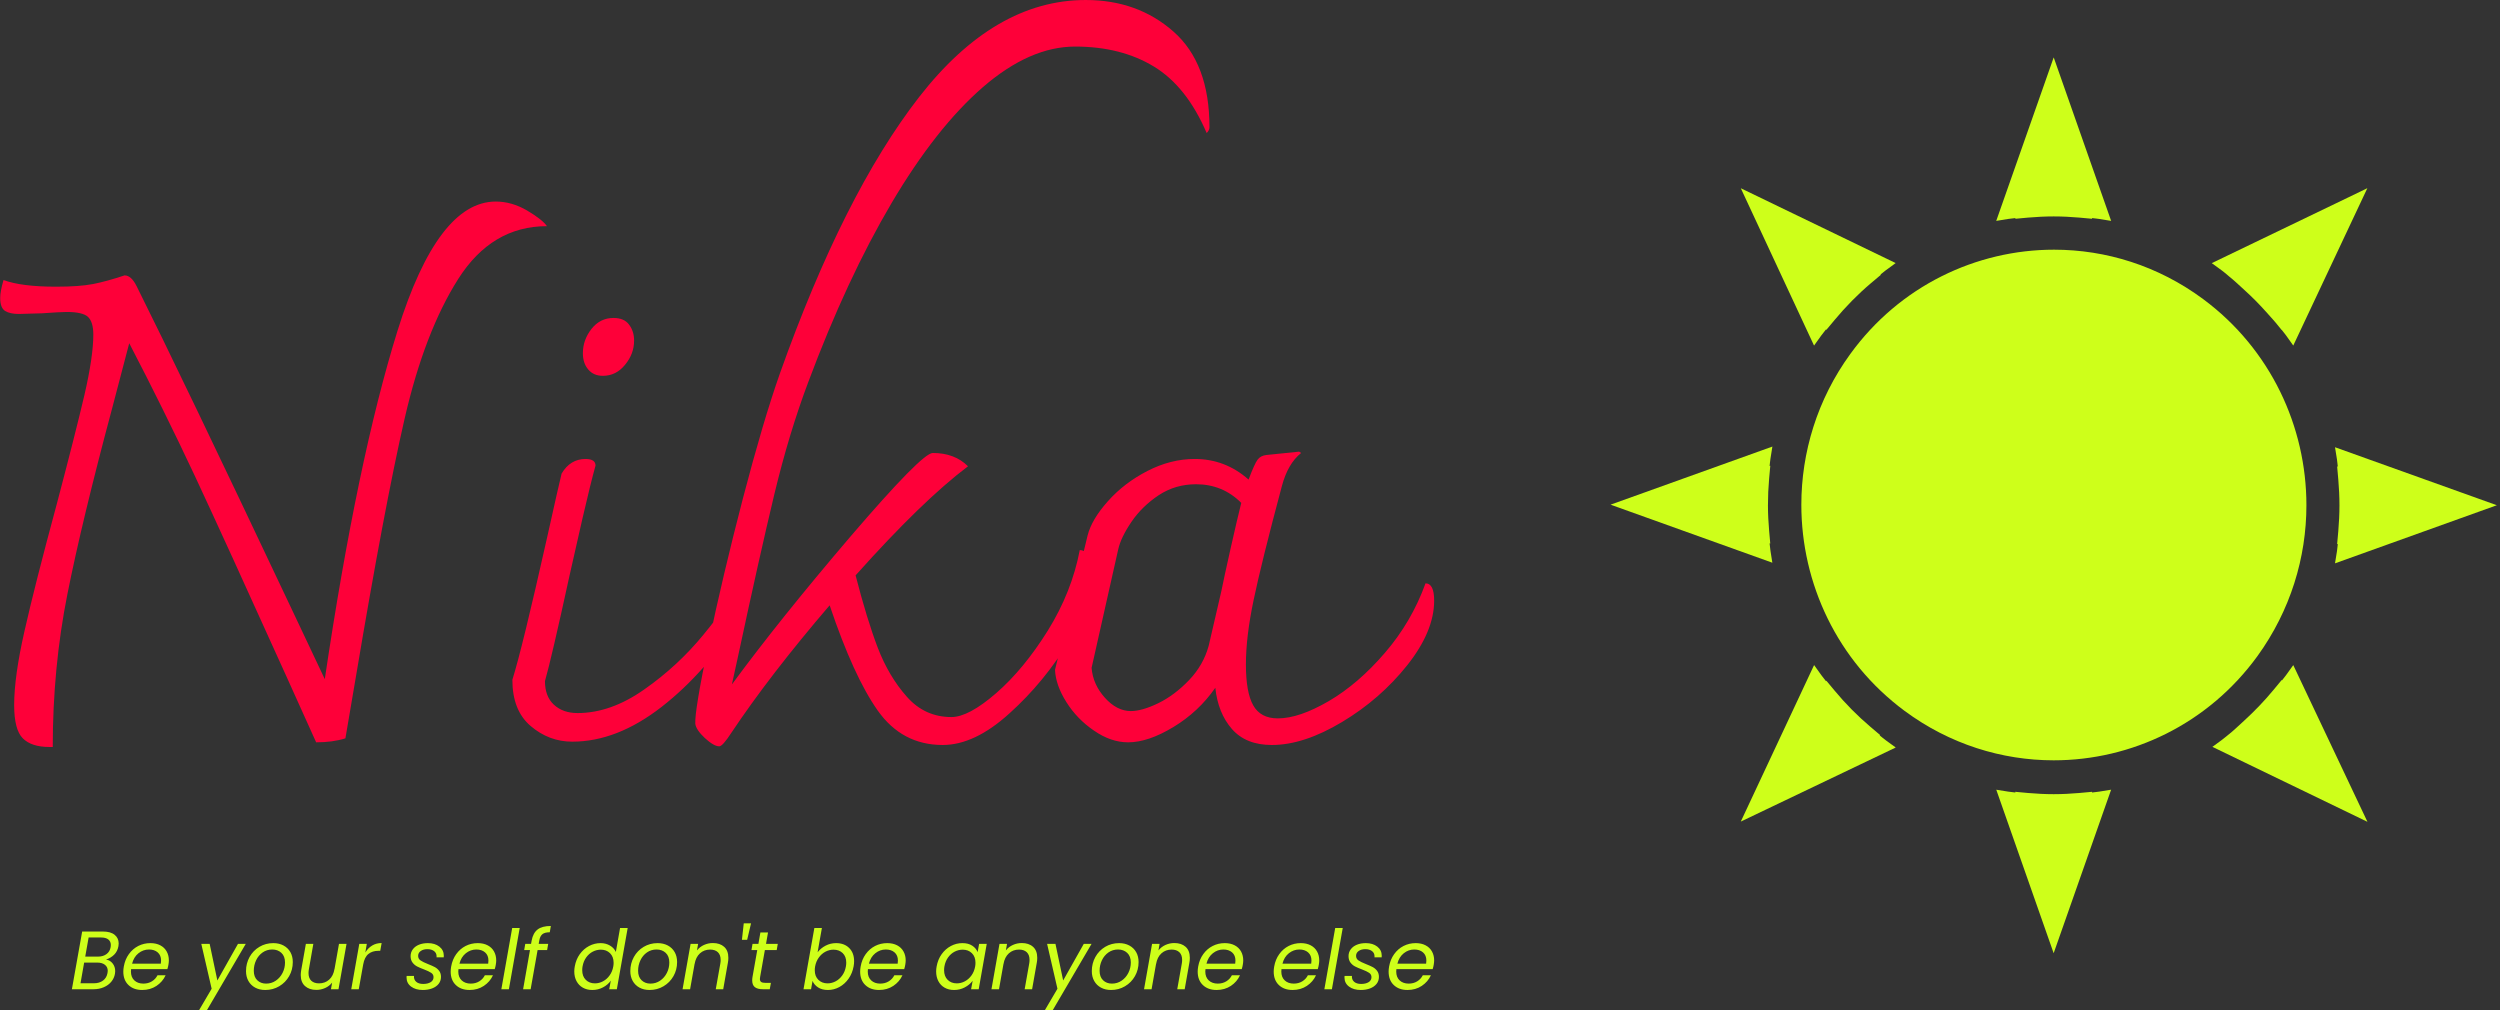 <svg xmlns="http://www.w3.org/2000/svg" version="1.1" xmlns:xlink="http://www.w3.org/1999/xlink" xmlns:svgjs="http://svgjs.dev/svgjs" width="1500" height="606" viewBox="0 0 1500 606"><rect x="0" y="0" width="1500" height="606" fill="#333333" stroke="none"/><g transform="matrix(1,0,0,1,-0.909,0.18)"><svg viewBox="0 0 396 160" data-background-color="#0a1627" preserveAspectRatio="xMidYMid meet" height="606" width="1500" xmlns="http://www.w3.org/2000/svg" xmlns:xlink="http://www.w3.org/1999/xlink"><g id="tight-bounds" transform="matrix(1,0,0,1,0.24,-0.047)"><svg viewBox="0 0 395.52 160.095" height="160.095" width="395.52"><g><svg viewBox="0 0 395.52 160.095" height="160.095" width="395.52"><g><svg viewBox="0 0 688.587 278.72" height="160.095" width="395.52"><g><svg viewBox="0 0 395.52 278.72" height="278.72" width="395.52"><g id="textblocktransform"><svg viewBox="0 0 395.52 278.72" height="278.72" width="395.52" id="textblock"><g><svg viewBox="0 0 395.52 206.015" height="206.015" width="395.52"><g transform="matrix(1,0,0,1,0,0)"><svg width="395.52" viewBox="4.4 -55.4 107.79 56.15" height="206.015" data-palette-color="#fe0039"><g class="wordmark-text-0" data-fill-palette-color="primary" id="text-0"><path d="M41.65-40.25Q42.85-40.25 44-39.58 45.15-38.9 45.5-38.4L45.5-38.4Q41.35-38.4 38.83-34.43 36.3-30.45 34.8-23.93 33.3-17.4 31.15-4.6L31.15-4.6 30.35 0.1Q29.4 0.4 28.15 0.4L28.15 0.4 25.85-4.7Q21.4-14.55 19.03-19.63 16.65-24.7 14.1-29.6L14.1-29.6 12.8-24.65Q10.55-16.25 9.45-10.73 8.35-5.2 8.35 0.75L8.35 0.75 8.1 0.75Q6.75 0.75 6.1 0.1 5.45-0.55 5.45-2.4L5.45-2.4Q5.45-4.55 6.23-7.98 7-11.4 8.65-17.5L8.65-17.5Q10.05-22.8 10.73-25.7 11.4-28.6 11.4-30.25L11.4-30.25Q11.4-31.2 11-31.58 10.6-31.95 9.4-31.95L9.4-31.95Q8.95-31.95 7.55-31.85L7.55-31.85 5.8-31.8Q5.15-31.8 4.78-32.02 4.4-32.25 4.4-33L4.4-33Q4.4-33.5 4.65-34.35L4.65-34.35Q6-33.85 8.6-33.85L8.6-33.85Q10.35-33.85 11.38-34.05 12.4-34.25 13.75-34.7L13.75-34.7Q14.25-34.7 14.65-33.9L14.65-33.9Q18-27.2 26.2-9.85L26.2-9.85 28.8-4.35Q31.25-20.85 34.27-30.55 37.3-40.25 41.65-40.25L41.65-40.25ZM47.4 0.35Q45.65 0.35 44.27-0.83 42.9-2 42.9-4.3L42.9-4.3Q43.65-6.7 45.5-14.95L45.5-14.95Q46.4-19 46.6-19.8L46.6-19.8Q47.25-20.9 48.4-20.9L48.4-20.9Q49.15-20.9 49.15-20.4L49.15-20.4Q48.8-19.15 48.17-16.43 47.55-13.7 47.2-12.15L47.2-12.15Q45.85-5.95 45.35-4.2L45.35-4.2Q45.35-3.05 46.02-2.43 46.7-1.8 47.8-1.8L47.8-1.8Q50.3-1.8 52.82-3.58 55.35-5.35 57.27-7.7 59.2-10.05 60.15-11.75L60.15-11.75Q60.45-11.65 60.55-11.43 60.65-11.2 60.65-10.65L60.65-10.65Q60.65-9.9 60.15-9.1L60.15-9.1Q57.45-4.85 54.1-2.25 50.75 0.35 47.4 0.35L47.4 0.35ZM49.7-27.15Q49-27.15 48.6-27.63 48.2-28.1 48.2-28.85L48.2-28.85Q48.2-29.85 48.85-30.68 49.5-31.5 50.5-31.5L50.5-31.5Q51.3-31.5 51.67-31 52.05-30.5 52.05-29.8L52.05-29.8Q52.05-28.8 51.37-27.98 50.7-27.15 49.7-27.15L49.7-27.15ZM86-55.4Q89.9-55.4 92.59-53.03 95.3-50.65 95.3-45.85L95.3-45.85Q95.3-45.6 95.09-45.4L95.09-45.4Q93.59-48.9 91.12-50.4 88.65-51.9 85.2-51.9L85.2-51.9Q81.8-51.9 78.27-48.85 74.75-45.8 71.4-40.13 68.05-34.45 65.15-26.7L65.15-26.7Q63.7-22.85 62.6-18.28 61.5-13.7 59.85-6L59.85-6 59.4-3.95Q63-8.85 68.34-15.1 73.7-21.35 74.5-21.35L74.5-21.35Q76.15-21.35 77.15-20.35L77.15-20.35Q73.7-17.75 68.7-12.15L68.7-12.15Q69.55-8.85 70.37-6.7 71.2-4.55 72.55-3.03 73.9-1.5 75.9-1.5L75.9-1.5Q77.2-1.5 79.27-3.3 81.34-5.1 83.15-8 84.95-10.9 85.55-14.05L85.55-14.05Q86-14.05 86.3-13.48 86.59-12.9 86.59-11.95L86.59-11.95Q86.59-10.3 84.75-7.23 82.9-4.15 80.27-1.78 77.65 0.6 75.25 0.6L75.25 0.6Q72.2 0.6 70.37-1.98 68.55-4.55 66.75-9.9L66.75-9.9Q62.25-4.65 59.35-0.3L59.35-0.3Q58.7 0.7 58.45 0.7L58.45 0.7Q58.05 0.7 57.37 0.08 56.7-0.55 56.65-1L56.65-1Q56.6-2 57.65-7.03 58.7-12.05 60.22-17.9 61.75-23.75 63-27.3L63-27.3Q67.8-40.8 73.47-48.1 79.15-55.4 86-55.4L86-55.4ZM111.54-11.55Q112.19-11.55 112.19-10.25L112.19-10.25Q112.19-7.95 110.17-5.4 108.14-2.85 105.27-1.13 102.39 0.6 99.99 0.6L99.99 0.6Q98.04 0.6 96.99-0.6 95.94-1.8 95.74-3.7L95.74-3.7Q94.49-1.9 92.59-0.75 90.69 0.4 89.19 0.4L89.19 0.4Q87.89 0.4 86.62-0.48 85.34-1.35 84.54-2.63 83.74-3.9 83.69-5.05L83.69-5.05 86.14-15.15Q86.44-16.35 87.67-17.73 88.89-19.1 90.64-20 92.39-20.9 94.19-20.9L94.19-20.9Q96.49-20.9 98.24-19.35L98.24-19.35Q98.69-20.55 98.92-20.85 99.14-21.15 99.59-21.2L99.59-21.2 102.04-21.45 102.19-21.35Q101.19-20.55 100.74-18.85L100.74-18.85Q99.19-13.05 98.62-10.3 98.04-7.55 98.04-5.45L98.04-5.45Q98.04-3.35 98.59-2.38 99.14-1.4 100.44-1.4L100.44-1.4Q102.04-1.4 104.27-2.7 106.49-4 108.49-6.33 110.49-8.65 111.54-11.55L111.54-11.55ZM89.39-1.95Q90.24-1.95 91.47-2.55 92.69-3.15 93.77-4.28 94.84-5.4 95.24-6.85L95.24-6.85 96.19-10.95Q96.39-11.95 96.89-14.18 97.39-16.4 97.69-17.6L97.69-17.6Q96.29-19 94.29-19L94.29-19Q92.74-19 91.49-18.18 90.24-17.35 89.44-16.18 88.64-15 88.44-14.1L88.44-14.1 86.44-5.2Q86.54-3.95 87.44-2.95 88.34-1.95 89.39-1.95L89.39-1.95Z" fill="#fe0039" data-fill-palette-color="primary"></path></g></svg></g></svg></g><g transform="matrix(1,0,0,1,19.776,254.651)"><svg viewBox="0 0 375.744 24.069" height="24.069" width="375.744"><g transform="matrix(1,0,0,1,0,0)"><svg width="375.744" viewBox="1.3 -39.8 822.62 52.7" height="24.069" data-palette-color="#ceff1a"><path d="M29.4-26Q28.85-22.9 26.83-20.88 24.8-18.85 21.9-17.95L21.9-17.95Q24.35-17.55 25.9-15.58 27.45-13.6 27.45-10.9L27.45-10.9Q27.45-10.1 27.3-9.35L27.3-9.35Q26.85-6.7 25.13-4.58 23.4-2.45 20.6-1.23 17.8 0 14.3 0L14.3 0 1.3 0 7.5-34.85 20-34.85Q24.7-34.85 27.13-32.85 29.55-30.85 29.55-27.65L29.55-27.65Q29.55-26.85 29.4-26L29.4-26ZM24.7-25.45Q24.8-25.9 24.8-26.7L24.8-26.7Q24.8-28.85 23.3-30.05 21.8-31.25 18.95-31.25L18.95-31.25 11.4-31.25 9.35-19.7 17-19.7Q20.15-19.7 22.2-21.23 24.25-22.75 24.7-25.45L24.7-25.45ZM22.8-9.8Q22.95-10.5 22.95-11.1L22.95-11.1Q22.95-13.4 21.25-14.75 19.55-16.1 16.6-16.1L16.6-16.1 8.7-16.1 6.5-3.6 14.55-3.6Q17.9-3.6 20.1-5.25 22.3-6.9 22.8-9.8L22.8-9.8ZM48.7-27.85Q52.15-27.85 54.67-26.53 57.2-25.2 58.52-22.83 59.85-20.45 59.85-17.4L59.85-17.4Q59.85-16.35 59.6-14.85L59.6-14.85Q59.4-13.55 58.95-12.15L58.95-12.15 37.05-12.15Q36.95-11.15 36.95-10.7L36.95-10.7Q36.95-7.25 39.02-5.33 41.1-3.4 44.45-3.4L44.45-3.4Q47.4-3.4 49.62-4.78 51.85-6.15 53-8.45L53-8.45 57.9-8.45Q56.1-4.5 52.37-2.02 48.65 0.45 43.75 0.45L43.75 0.45Q38.6 0.45 35.47-2.53 32.35-5.5 32.35-10.65L32.35-10.65Q32.35-12.1 32.65-13.75L32.65-13.75Q33.4-18 35.7-21.2 38-24.4 41.37-26.13 44.75-27.85 48.7-27.85L48.7-27.85ZM55-15.45Q55.15-16.45 55.15-17.3L55.15-17.3Q55.15-20.5 53.12-22.25 51.1-24 47.85-24L47.85-24Q44.35-24 41.5-21.73 38.65-19.45 37.65-15.45L37.65-15.45 55-15.45ZM79.44-27.4L84.49-27.4 89.14-5.3 101.59-27.4 106.29-27.4 82.69 12.9 77.94 12.9 85.69-0.3 79.44-27.4ZM118.04 0.45Q114.59 0.45 111.97-0.98 109.34-2.4 107.89-4.98 106.44-7.55 106.44-10.95L106.44-10.95Q106.44-15.6 108.59-19.48 110.74-23.35 114.52-25.6 118.29-27.85 122.94-27.85L122.94-27.85Q126.39-27.85 129.06-26.43 131.74-25 133.22-22.43 134.69-19.85 134.69-16.4L134.69-16.4Q134.69-11.75 132.49-7.9 130.29-4.05 126.49-1.8 122.69 0.45 118.04 0.45L118.04 0.45ZM118.59-3.4Q121.84-3.4 124.44-5.18 127.04-6.95 128.52-9.88 129.99-12.8 129.99-16.15L129.99-16.15Q129.99-19.95 127.79-21.98 125.59-24 122.29-24L122.29-24Q119.04-24 116.49-22.23 113.94-20.45 112.54-17.5 111.14-14.55 111.14-11.15L111.14-11.15Q111.14-7.45 113.24-5.43 115.34-3.4 118.59-3.4L118.59-3.4ZM162.59-27.4L167.14-27.4 162.29 0 157.74 0 158.44-4Q156.79-1.9 154.24-0.75 151.69 0.4 148.94 0.4L148.94 0.4Q144.64 0.4 142.06-1.93 139.49-4.25 139.49-8.6L139.49-8.6Q139.49-9.7 139.74-11.35L139.74-11.35 142.59-27.4 147.09-27.4 144.39-11.95Q144.19-10.9 144.19-9.75L144.19-9.75Q144.19-6.7 145.86-5.13 147.54-3.55 150.54-3.55L150.54-3.55Q154.14-3.55 156.66-5.8 159.19-8.05 159.89-12.35L159.89-12.35 159.89-12.2 162.59-27.4ZM178.49-22.2Q180.13-24.9 182.63-26.4 185.13-27.9 188.34-27.9L188.34-27.9 187.49-23.2 186.28-23.2Q182.74-23.2 180.36-21.3 177.99-19.4 177.19-14.9L177.19-14.9 174.53 0 169.99 0 174.84-27.4 179.38-27.4 178.49-22.2ZM213.18 0.45Q208.88 0.45 206.13-1.6 203.38-3.65 203.38-7.1L203.38-7.1Q203.38-7.75 203.43-8.05L203.43-8.05 207.88-8.05Q207.68-5.9 209.16-4.55 210.63-3.2 213.43-3.2L213.43-3.2Q216.23-3.2 217.96-4.28 219.68-5.35 219.68-7.3L219.68-7.3Q219.68-8.95 218.28-9.9 216.88-10.85 213.98-11.95L213.98-11.95Q211.43-12.9 209.78-13.75 208.13-14.6 206.98-16.13 205.83-17.65 205.83-20L205.83-20Q205.83-22.3 207.16-24.1 208.48-25.9 210.86-26.88 213.23-27.85 216.28-27.85L216.28-27.85Q220.48-27.85 223.18-25.75 225.88-23.65 225.88-20.25L225.88-20.25Q225.88-19.6 225.83-19.25L225.83-19.25 221.48-19.25 221.53-19.85Q221.53-21.85 220.01-23.03 218.48-24.2 215.98-24.2L215.98-24.2Q213.53-24.2 211.96-23.1 210.38-22 210.38-20.15L210.38-20.15Q210.38-18.4 211.83-17.4 213.28-16.4 216.33-15.2L216.33-15.2Q218.88-14.2 220.43-13.38 221.98-12.55 223.08-11.1 224.18-9.65 224.18-7.45L224.18-7.45Q224.18-5.05 222.76-3.25 221.33-1.45 218.83-0.5 216.33 0.45 213.18 0.45L213.18 0.45ZM246.38-27.85Q249.83-27.85 252.35-26.53 254.88-25.2 256.2-22.83 257.53-20.45 257.53-17.4L257.53-17.4Q257.53-16.35 257.28-14.85L257.28-14.85Q257.08-13.55 256.63-12.15L256.63-12.15 234.73-12.15Q234.63-11.15 234.63-10.7L234.63-10.7Q234.63-7.25 236.7-5.33 238.78-3.4 242.13-3.4L242.13-3.4Q245.08-3.4 247.3-4.78 249.53-6.15 250.68-8.45L250.68-8.45 255.58-8.45Q253.78-4.5 250.05-2.02 246.33 0.45 241.43 0.45L241.43 0.45Q236.28 0.45 233.15-2.53 230.03-5.5 230.03-10.65L230.03-10.65Q230.03-12.1 230.33-13.75L230.33-13.75Q231.08-18 233.38-21.2 235.68-24.4 239.05-26.13 242.43-27.85 246.38-27.85L246.38-27.85ZM252.68-15.45Q252.83-16.45 252.83-17.3L252.83-17.3Q252.83-20.5 250.8-22.25 248.78-24 245.53-24L245.53-24Q242.03-24 239.18-21.73 236.33-19.45 235.33-15.45L235.33-15.45 252.68-15.45ZM267.18-37L271.72-37 265.18 0 260.63 0 267.18-37ZM289.87-34.4Q286.82-34.4 285.4-33.23 283.97-32.05 283.52-29.35L283.52-29.35 283.17-27.4 288.92-27.4 288.27-23.65 282.52-23.65 278.32 0 273.77 0 277.92-23.65 274.42-23.65 275.07-27.4 278.57-27.4 278.92-29.35Q279.77-33.95 282.52-36.08 285.27-38.2 290.52-38.2L290.52-38.2 289.87-34.4ZM304.97-13.8Q305.72-18 307.99-21.18 310.27-24.35 313.57-26.1 316.87-27.85 320.57-27.85L320.57-27.85Q323.72-27.85 326.22-26.38 328.72-24.9 329.77-22.5L329.77-22.5 332.32-37 336.92-37 330.37 0 325.77 0 326.72-5.15Q324.97-2.7 322.02-1.13 319.07 0.45 315.52 0.45L315.52 0.45Q312.32 0.45 309.87-0.93 307.42-2.3 306.04-4.85 304.67-7.4 304.67-10.75L304.67-10.75Q304.67-12.25 304.97-13.8L304.97-13.8ZM328.22-13.75Q328.42-14.8 328.42-16L328.42-16Q328.42-19.65 326.24-21.78 324.07-23.9 320.72-23.9L320.72-23.9Q318.17-23.9 315.84-22.7 313.52-21.5 311.87-19.2 310.22-16.9 309.67-13.8L309.67-13.8Q309.47-12.75 309.47-11.5L309.47-11.5Q309.47-7.8 311.62-5.68 313.77-3.55 317.12-3.55L317.12-3.55Q319.67-3.55 321.99-4.78 324.32-6 325.99-8.33 327.67-10.65 328.22-13.75L328.22-13.75ZM350.12 0.45Q346.66 0.45 344.04-0.98 341.41-2.4 339.96-4.98 338.51-7.55 338.51-10.95L338.51-10.95Q338.51-15.6 340.66-19.48 342.81-23.35 346.59-25.6 350.37-27.85 355.01-27.85L355.01-27.85Q358.46-27.85 361.14-26.43 363.81-25 365.29-22.43 366.76-19.85 366.76-16.4L366.76-16.4Q366.76-11.75 364.56-7.9 362.37-4.05 358.56-1.8 354.76 0.45 350.12 0.45L350.12 0.45ZM350.66-3.4Q353.91-3.4 356.51-5.18 359.12-6.95 360.59-9.88 362.06-12.8 362.06-16.15L362.06-16.15Q362.06-19.95 359.87-21.98 357.66-24 354.37-24L354.37-24Q351.12-24 348.56-22.23 346.01-20.45 344.62-17.5 343.21-14.55 343.21-11.15L343.21-11.15Q343.21-7.45 345.31-5.43 347.41-3.4 350.66-3.4L350.66-3.4ZM388.36-27.9Q392.61-27.9 395.16-25.63 397.71-23.35 397.71-19L397.71-19Q397.71-17.4 397.46-16.15L397.46-16.15 394.61 0 390.11 0 392.86-15.5Q393.06-16.55 393.06-17.7L393.06-17.7Q393.06-20.75 391.39-22.35 389.71-23.95 386.71-23.95L386.71-23.95Q383.11-23.95 380.59-21.7 378.06-19.45 377.31-15.15L377.31-15.15 377.31-15.25 374.61 0 370.06 0 374.91-27.4 379.46-27.4 378.76-23.45Q380.46-25.6 383.01-26.75 385.56-27.9 388.36-27.9L388.36-27.9ZM407.01-39.8L411.41-39.8 409.06-29.85 405.91-29.85 407.01-39.8ZM419.76-23.65L416.91-7.5Q416.76-6.75 416.76-6.2L416.76-6.2Q416.76-4.95 417.53-4.4 418.31-3.85 420.06-3.85L420.06-3.85 423.41-3.85 422.71 0 418.61 0Q415.36 0 413.73-1.25 412.11-2.5 412.11-5.35L412.11-5.35Q412.11-6.45 412.31-7.5L412.31-7.5 415.16-23.65 411.66-23.65 412.31-27.4 415.86-27.4 417.06-34.3 421.66-34.3 420.46-27.4 427.56-27.4 426.91-23.65 419.76-23.65ZM451.6-22.3Q453.45-24.75 456.4-26.3 459.35-27.85 462.8-27.85L462.8-27.85Q467.7-27.85 470.68-24.9 473.65-21.95 473.65-16.9L473.65-16.9Q473.65-15.45 473.35-13.8L473.35-13.8Q472.6-9.65 470.33-6.4 468.05-3.15 464.78-1.35 461.5 0.45 457.85 0.45L457.85 0.45Q454.3 0.45 451.9-1.1 449.5-2.65 448.55-5.05L448.55-5.05 447.65 0 443.1 0 449.65-37 454.2-37 451.6-22.3ZM468.7-13.8Q468.9-14.85 468.9-16.1L468.9-16.1Q468.9-19.75 466.75-21.83 464.6-23.9 461.2-23.9L461.2-23.9Q458.7-23.9 456.35-22.68 454-21.45 452.33-19.13 450.65-16.8 450.1-13.75L450.1-13.75Q449.9-12.7 449.9-11.45L449.9-11.45Q449.9-7.8 452.08-5.68 454.25-3.55 457.6-3.55L457.6-3.55Q460.15-3.55 462.48-4.78 464.8-6 466.48-8.33 468.15-10.65 468.7-13.8L468.7-13.8ZM493.65-27.85Q497.1-27.85 499.62-26.53 502.15-25.2 503.47-22.83 504.8-20.45 504.8-17.4L504.8-17.4Q504.8-16.35 504.55-14.85L504.55-14.85Q504.35-13.55 503.9-12.15L503.9-12.15 482-12.15Q481.9-11.15 481.9-10.7L481.9-10.7Q481.9-7.25 483.97-5.33 486.05-3.4 489.4-3.4L489.4-3.4Q492.35-3.4 494.57-4.78 496.8-6.15 497.95-8.45L497.95-8.45 502.85-8.45Q501.05-4.5 497.32-2.02 493.6 0.45 488.7 0.45L488.7 0.45Q483.55 0.45 480.42-2.53 477.3-5.5 477.3-10.65L477.3-10.65Q477.3-12.1 477.6-13.75L477.6-13.75Q478.35-18 480.65-21.2 482.95-24.4 486.32-26.13 489.7-27.85 493.65-27.85L493.65-27.85ZM499.95-15.45Q500.1-16.45 500.1-17.3L500.1-17.3Q500.1-20.5 498.07-22.25 496.05-24 492.8-24L492.8-24Q489.3-24 486.45-21.73 483.6-19.45 482.6-15.45L482.6-15.45 499.95-15.45ZM523.49-13.8Q524.24-18 526.52-21.18 528.79-24.35 532.07-26.1 535.34-27.85 539.04-27.85L539.04-27.85Q542.64-27.85 544.99-26.3 547.34-24.75 548.24-22.4L548.24-22.4 549.14-27.4 553.74-27.4 548.89 0 544.29 0 545.24-5.1Q543.44-2.7 540.49-1.13 537.54 0.45 533.99 0.45L533.99 0.45Q530.79 0.45 528.34-0.93 525.89-2.3 524.54-4.85 523.19-7.4 523.19-10.75L523.19-10.75Q523.19-12.25 523.49-13.8L523.49-13.8ZM546.74-13.75Q546.94-14.8 546.94-16L546.94-16Q546.94-19.65 544.77-21.78 542.59-23.9 539.24-23.9L539.24-23.9Q536.69-23.9 534.37-22.7 532.04-21.5 530.39-19.2 528.74-16.9 528.19-13.8L528.19-13.8Q527.99-12.75 527.99-11.5L527.99-11.5Q527.99-7.8 530.14-5.68 532.29-3.55 535.64-3.55L535.64-3.55Q538.19-3.55 540.52-4.78 542.84-6 544.52-8.33 546.19-10.65 546.74-13.75L546.74-13.75ZM574.89-27.9Q579.14-27.9 581.69-25.63 584.24-23.35 584.24-19L584.24-19Q584.24-17.4 583.99-16.15L583.99-16.15 581.14 0 576.64 0 579.39-15.5Q579.59-16.55 579.59-17.7L579.59-17.7Q579.59-20.75 577.92-22.35 576.24-23.95 573.24-23.95L573.24-23.95Q569.64-23.95 567.12-21.7 564.59-19.45 563.84-15.15L563.84-15.15 563.84-15.25 561.14 0 556.59 0 561.44-27.4 565.99-27.4 565.29-23.45Q566.99-25.6 569.54-26.75 572.09-27.9 574.89-27.9L574.89-27.9ZM590.19-27.4L595.24-27.4 599.89-5.3 612.34-27.4 617.04-27.4 593.44 12.9 588.69 12.9 596.44-0.3 590.19-27.4ZM628.79 0.45Q625.34 0.45 622.71-0.98 620.09-2.4 618.64-4.98 617.19-7.55 617.19-10.95L617.19-10.95Q617.19-15.6 619.34-19.48 621.49-23.35 625.26-25.6 629.04-27.85 633.69-27.85L633.69-27.85Q637.14-27.85 639.81-26.43 642.49-25 643.96-22.43 645.44-19.85 645.44-16.4L645.44-16.4Q645.44-11.75 643.24-7.9 641.04-4.05 637.24-1.8 633.44 0.45 628.79 0.45L628.79 0.45ZM629.34-3.4Q632.59-3.4 635.19-5.18 637.79-6.95 639.26-9.88 640.74-12.8 640.74-16.15L640.74-16.15Q640.74-19.95 638.54-21.98 636.34-24 633.04-24L633.04-24Q629.79-24 627.24-22.23 624.69-20.45 623.29-17.5 621.89-14.55 621.89-11.15L621.89-11.15Q621.89-7.45 623.99-5.43 626.09-3.4 629.34-3.4L629.34-3.4ZM667.03-27.9Q671.28-27.9 673.83-25.63 676.38-23.35 676.38-19L676.38-19Q676.38-17.4 676.13-16.15L676.13-16.15 673.28 0 668.78 0 671.53-15.5Q671.73-16.55 671.73-17.7L671.73-17.7Q671.73-20.75 670.06-22.35 668.38-23.95 665.38-23.95L665.38-23.95Q661.78-23.95 659.26-21.7 656.73-19.45 655.98-15.15L655.98-15.15 655.98-15.25 653.28 0 648.73 0 653.58-27.4 658.13-27.4 657.43-23.45Q659.13-25.6 661.68-26.75 664.23-27.9 667.03-27.9L667.03-27.9ZM697.48-27.85Q700.93-27.85 703.46-26.53 705.98-25.2 707.31-22.83 708.63-20.45 708.63-17.4L708.63-17.4Q708.63-16.35 708.38-14.85L708.38-14.85Q708.18-13.55 707.73-12.15L707.73-12.15 685.83-12.15Q685.73-11.15 685.73-10.7L685.73-10.7Q685.73-7.25 687.81-5.33 689.88-3.4 693.23-3.4L693.23-3.4Q696.18-3.4 698.41-4.78 700.63-6.15 701.78-8.45L701.78-8.45 706.68-8.45Q704.88-4.5 701.16-2.02 697.43 0.45 692.53 0.45L692.53 0.45Q687.38 0.45 684.26-2.53 681.13-5.5 681.13-10.65L681.13-10.65Q681.13-12.1 681.43-13.75L681.43-13.75Q682.18-18 684.48-21.2 686.78-24.4 690.16-26.13 693.53-27.85 697.48-27.85L697.48-27.85ZM703.78-15.45Q703.93-16.45 703.93-17.3L703.93-17.3Q703.93-20.5 701.91-22.25 699.88-24 696.63-24L696.63-24Q693.13-24 690.28-21.73 687.43-19.45 686.43-15.45L686.43-15.45 703.78-15.45ZM743.38-27.85Q746.83-27.85 749.35-26.53 751.88-25.2 753.2-22.83 754.53-20.45 754.53-17.4L754.53-17.4Q754.53-16.35 754.28-14.85L754.28-14.85Q754.08-13.55 753.63-12.15L753.63-12.15 731.73-12.15Q731.63-11.15 731.63-10.7L731.63-10.7Q731.63-7.25 733.7-5.33 735.78-3.4 739.13-3.4L739.13-3.4Q742.08-3.4 744.3-4.78 746.53-6.15 747.68-8.45L747.68-8.45 752.58-8.45Q750.78-4.5 747.05-2.02 743.33 0.45 738.43 0.45L738.43 0.45Q733.28 0.45 730.15-2.53 727.03-5.5 727.03-10.65L727.03-10.65Q727.03-12.1 727.33-13.75L727.33-13.75Q728.08-18 730.38-21.2 732.68-24.4 736.05-26.13 739.43-27.85 743.38-27.85L743.38-27.85ZM749.68-15.45Q749.83-16.45 749.83-17.3L749.83-17.3Q749.83-20.5 747.8-22.25 745.78-24 742.53-24L742.53-24Q739.03-24 736.18-21.73 733.33-19.45 732.33-15.45L732.33-15.45 749.68-15.45ZM764.17-37L768.72-37 762.17 0 757.62 0 764.17-37ZM779.57 0.45Q775.27 0.45 772.52-1.6 769.77-3.65 769.77-7.1L769.77-7.1Q769.77-7.75 769.82-8.05L769.82-8.05 774.27-8.05Q774.07-5.9 775.55-4.55 777.02-3.2 779.82-3.2L779.82-3.2Q782.62-3.2 784.35-4.28 786.07-5.35 786.07-7.3L786.07-7.3Q786.07-8.95 784.67-9.9 783.27-10.85 780.37-11.95L780.37-11.95Q777.82-12.9 776.17-13.75 774.52-14.6 773.37-16.13 772.22-17.65 772.22-20L772.22-20Q772.22-22.3 773.55-24.1 774.87-25.9 777.25-26.88 779.62-27.85 782.67-27.85L782.67-27.85Q786.87-27.85 789.57-25.75 792.27-23.65 792.27-20.25L792.27-20.25Q792.27-19.6 792.22-19.25L792.22-19.25 787.87-19.25 787.92-19.85Q787.92-21.85 786.4-23.03 784.87-24.2 782.37-24.2L782.37-24.2Q779.92-24.2 778.35-23.1 776.77-22 776.77-20.15L776.77-20.15Q776.77-18.4 778.22-17.4 779.67-16.4 782.72-15.2L782.72-15.2Q785.27-14.2 786.82-13.38 788.37-12.55 789.47-11.1 790.57-9.65 790.57-7.45L790.57-7.45Q790.57-5.05 789.15-3.25 787.72-1.45 785.22-0.5 782.72 0.45 779.57 0.45L779.57 0.45ZM812.77-27.85Q816.22-27.85 818.74-26.53 821.27-25.2 822.59-22.83 823.92-20.45 823.92-17.4L823.92-17.4Q823.92-16.35 823.67-14.85L823.67-14.85Q823.47-13.55 823.02-12.15L823.02-12.15 801.12-12.15Q801.02-11.15 801.02-10.7L801.02-10.7Q801.02-7.25 803.09-5.33 805.17-3.4 808.52-3.4L808.52-3.4Q811.47-3.4 813.69-4.78 815.92-6.15 817.07-8.45L817.07-8.45 821.97-8.45Q820.17-4.5 816.44-2.02 812.72 0.45 807.82 0.45L807.82 0.45Q802.67 0.45 799.54-2.53 796.42-5.5 796.42-10.65L796.42-10.65Q796.42-12.1 796.72-13.75L796.72-13.75Q797.47-18 799.77-21.2 802.07-24.4 805.44-26.13 808.82-27.85 812.77-27.85L812.77-27.85ZM819.07-15.45Q819.22-16.45 819.22-17.3L819.22-17.3Q819.22-20.5 817.19-22.25 815.17-24 811.92-24L811.92-24Q808.42-24 805.57-21.73 802.72-19.45 801.72-15.45L801.72-15.45 819.07-15.45Z" opacity="1" transform="matrix(1,0,0,1,0,0)" fill="#ceff1a" class="slogan-text-1" data-fill-palette-color="secondary" id="text-1"></path></svg></g></svg></g></svg></g></svg></g><g transform="matrix(1,0,0,1,444.155,15.825)"><svg viewBox="0 0 244.431 247.07" height="247.07" width="244.431"><g><svg version="1.0" xmlns="http://www.w3.org/2000/svg" xmlns:xlink="http://www.w3.org/1999/xlink" x="0" y="0" viewBox="0 0 98.932 100" enable-background="new 0 0 98.933 100" xml:space="preserve" width="244.431" height="247.07" class="icon-icon-0" data-fill-palette-color="accent" id="icon-0"><path d="M22.714 32.172l0.803-1.124c0.168-0.233 0.36-0.456 0.536-0.688l0.027 0.063 0.93-1.113c1.218-1.464 2.606-2.883 4.054-4.104l1.114-0.94-0.053-0.026c0.202-0.151 0.393-0.324 0.598-0.474l1.1-0.806-17.286-8.352 0.965 2.071L22.714 32.172z" fill="#ceff1a" data-fill-palette-color="accent"></path><path d="M17.846 55.055c-0.042-0.267-0.06-0.542-0.096-0.812l0.076 0.025-0.128-1.449c-0.081-0.938-0.13-1.878-0.13-2.819 0-0.998 0.045-1.984 0.13-2.958l0.132-1.459-0.078 0.032c0.035-0.273 0.052-0.545 0.094-0.812l0.217-1.359-1.282 0.46L0 49.929l18.058 6.48L17.846 55.055z" fill="#ceff1a" data-fill-palette-color="accent"></path><path d="M45.2 17.936l-0.027 0.081 1.434-0.133c0.948-0.082 1.899-0.131 2.859-0.131 0.96 0 1.912 0.049 2.86 0.131l1.433 0.133-0.028-0.081c0.269 0.037 0.542 0.054 0.808 0.098l1.339 0.219L49.465 0l-0.759 2.163-5.656 16.089 1.344-0.219C44.66 17.99 44.933 17.973 45.2 17.936z" fill="#ceff1a" data-fill-palette-color="accent"></path><path d="M68.833 24.266h-0.007l0.263 0.223c0.54 0.426 1.031 0.906 1.541 1.366 0.936 0.838 1.823 1.735 2.657 2.676 0.437 0.492 0.885 0.971 1.29 1.49l0.337 0.411 0.006-0.012c0.162 0.211 0.337 0.412 0.493 0.63l0.795 1.118 8.27-17.568-2.057 0.995-15.312 7.372 1.1 0.801C68.424 23.923 68.624 24.101 68.833 24.266z" fill="#ceff1a" data-fill-palette-color="accent"></path><path d="M80.867 56.479l18.065-6.486-18.065-6.475 0.218 1.354c0.04 0.267 0.061 0.542 0.096 0.812l-0.078-0.032 0.131 1.459c0.08 0.956 0.13 1.919 0.13 2.89 0 0.968-0.05 1.932-0.13 2.887l-0.131 1.456 0.078-0.029c-0.035 0.271-0.056 0.545-0.096 0.812L80.867 56.479z" fill="#ceff1a" data-fill-palette-color="accent"></path><path d="M53.734 82.062l0.028-0.081-1.438 0.133c-0.948 0.082-1.899 0.132-2.86 0.132-0.96 0-1.911-0.05-2.859-0.132l-1.438-0.133 0.029 0.081c-0.267-0.039-0.539-0.058-0.802-0.1l-1.339-0.214 0.452 1.29L49.461 100l6.415-18.255-1.339 0.217C54.273 82.004 54.002 82.022 53.734 82.062z" fill="#ceff1a" data-fill-palette-color="accent"></path><path d="M75.413 68.945c-0.147 0.21-0.316 0.4-0.47 0.605l-0.023-0.053-0.931 1.126c-1 1.212-2.126 2.379-3.289 3.442-0.597 0.536-1.168 1.107-1.801 1.597-0.212 0.162-0.411 0.34-0.626 0.5l-1.093 0.802 17.309 8.369-8.281-17.495L75.413 68.945z" fill="#ceff1a" data-fill-palette-color="accent"></path><path d="M30.035 75.682l0.062-0.029-1.096-0.931c-1.431-1.211-2.792-2.588-3.991-4.033l-0.925-1.111-0.029 0.062c-0.176-0.234-0.369-0.455-0.539-0.693l-0.798-1.114-0.582 1.242-7.601 16.231 17.295-8.268-1.109-0.809C30.486 76.059 30.265 75.862 30.035 75.682z" fill="#ceff1a" data-fill-palette-color="accent"></path><path d="M72.22 66.818c3.675-5.083 5.455-10.983 5.455-16.826 0-8.768-3.993-17.423-11.521-23.006-5.028-3.726-10.864-5.52-16.647-5.52-8.672 0-17.233 4.034-22.751 11.65-3.687 5.07-5.461 10.979-5.461 16.827 0 8.765 3.991 17.425 11.525 23.005 5.015 3.716 10.859 5.518 16.641 5.518C58.133 78.467 66.699 74.43 72.22 66.818z" fill="#ceff1a" data-fill-palette-color="accent"></path></svg></g></svg></g></svg></g></svg></g><defs></defs></svg><rect width="395.52" height="160.095" fill="none" stroke="none" visibility="hidden"></rect></g></svg></g></svg>